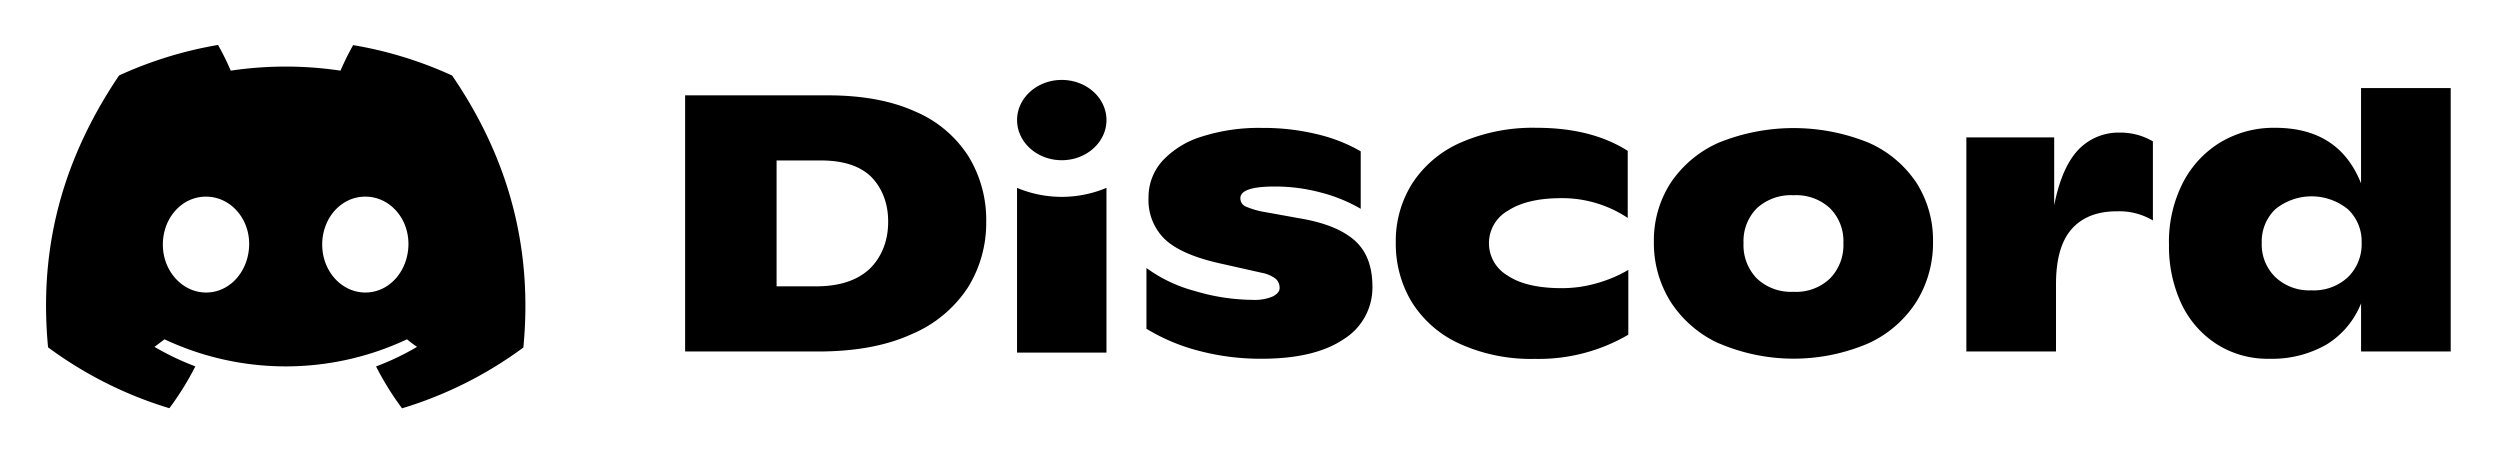 <svg xmlns="http://www.w3.org/2000/svg" width="107" height="20" fill="currentColor"><path fill-rule="evenodd" d="M14.573 3.025q.244-.566.544-1.1l.004.007c1.46.246 2.885.684 4.23 1.301 2.32 3.392 3.475 7.222 3.049 11.64a17 17 0 0 1-5.192 2.603 12.5 12.5 0 0 1-1.113-1.792c.61-.23 1.195-.507 1.755-.839a5 5 0 0 1-.43-.323 12.2 12.2 0 0 1-10.38 0l-.048.037q-.186.144-.381.286c.56.327 1.145.61 1.75.835-.318.626-.69 1.227-1.112 1.792a17 17 0 0 1-5.192-2.606c-.36-3.81.364-7.672 3.04-11.637a17 17 0 0 1 4.235-1.305c.2.356.384.724.544 1.1a15.9 15.9 0 0 1 4.697 0M6.97 10.47c0 1.134.838 2.05 1.85 2.05 1.03 0 1.828-.92 1.844-2.05s-.81-2.054-1.849-2.054c-1.04 0-1.845.921-1.845 2.054m6.82 0c0 1.134.83 2.05 1.846 2.05 1.03 0 1.829-.92 1.845-2.05s-.806-2.054-1.845-2.054c-1.04 0-1.846.921-1.846 2.054M39.165 4.77q-1.527-.69-3.736-.689h-6.106v10.963h5.668q2.396.003 4.015-.736a5.36 5.36 0 0 0 2.414-1.995c.527-.843.8-1.82.79-2.814a5.2 5.2 0 0 0-.761-2.81 5.03 5.03 0 0 0-2.284-1.919m-1.95 6.742q-.8.743-2.287.743h-1.69V6.868h1.91q1.438.003 2.154.714c.487.51.714 1.181.711 1.901.004.778-.252 1.5-.798 2.029" clip-rule="evenodd"></path><path d="M49.068 14.071c.71.431 1.48.753 2.286.955.852.22 1.728.33 2.608.329q2.296.003 3.532-.828a2.6 2.6 0 0 0 1.246-2.263q-.002-1.293-.751-1.964-.75-.671-2.275-.94l-1.566-.282a3.6 3.6 0 0 1-.837-.241.38.38 0 0 1-.223-.354q0-.5 1.471-.5c.669-.002 1.335.086 1.98.259a6.7 6.7 0 0 1 1.7.695v-2.46a6.8 6.8 0 0 0-1.816-.72 9.7 9.7 0 0 0-2.412-.282 8 8 0 0 0-2.568.369 3.83 3.83 0 0 0-1.69 1.04 2.32 2.32 0 0 0-.596 1.581c-.03.651.213 1.285.671 1.747q.678.665 2.293 1.04l1.88.423c.221.038.431.13.61.266a.53.53 0 0 1 .157.392c0 .13-.097.255-.289.353-.27.113-.562.164-.855.148a8.8 8.8 0 0 1-2.498-.383 6.2 6.2 0 0 1-2.058-.98zM60.411 12.908a4.7 4.7 0 0 0 2.03 1.79 7.4 7.4 0 0 0 3.258.662c1.401.03 2.783-.328 3.993-1.034v-2.774c-.41.24-.85.426-1.306.557-.501.15-1.021.225-1.544.224q-1.518 0-2.317-.54a1.599 1.599 0 0 1 .022-2.78q.823-.532 2.28-.532a5.07 5.07 0 0 1 2.84.846v-2.87q-1.55-.987-3.898-.987a7.7 7.7 0 0 0-3.257.635 4.73 4.73 0 0 0-2.067 1.745 4.6 4.6 0 0 0-.705 2.521 4.83 4.83 0 0 0 .671 2.537"></path><path fill-rule="evenodd" d="M71.497 12.908a4.87 4.87 0 0 0 2.07 1.79v-.005a8.12 8.12 0 0 0 6.404 0 4.8 4.8 0 0 0 2.058-1.79 4.76 4.76 0 0 0 .704-2.552 4.57 4.57 0 0 0-.704-2.52 4.75 4.75 0 0 0-2.052-1.723 8.54 8.54 0 0 0-6.42 0 4.8 4.8 0 0 0-2.06 1.731 4.53 4.53 0 0 0-.711 2.516 4.73 4.73 0 0 0 .711 2.553m7.4-2.501a2.04 2.04 0 0 1-.573 1.512 2.1 2.1 0 0 1-1.565.57 2.13 2.13 0 0 1-1.566-.57 2.05 2.05 0 0 1-.57-1.512 2 2 0 0 1 .57-1.494c.427-.387.99-.588 1.566-.557a2.13 2.13 0 0 1 1.565.557c.392.395.6.938.573 1.494" clip-rule="evenodd"></path><path d="M90.594 9.045a2.8 2.8 0 0 1 1.55.391V6.05a2.75 2.75 0 0 0-1.425-.375 2.38 2.38 0 0 0-1.79.76q-.698.758-1.01 2.356V5.882H84.16v9.16h3.837V12.16q0-1.597.67-2.356.673-.759 1.927-.76"></path><path fill-rule="evenodd" d="M99.573 14.747a3.64 3.64 0 0 0 1.481-1.763v2.058h3.836V3.768h-3.837V7.85q-.94-2.38-3.68-2.38A4.44 4.44 0 0 0 95 6.112a4.35 4.35 0 0 0-1.612 1.79c-.39.804-.58 1.69-.555 2.583a5.8 5.8 0 0 0 .523 2.499 4.16 4.16 0 0 0 1.508 1.738 4.05 4.05 0 0 0 2.27.633 4.66 4.66 0 0 0 2.439-.609m1.505-4.362a1.97 1.97 0 0 1-.588 1.48 2.14 2.14 0 0 1-1.566.562 2.1 2.1 0 0 1-1.535-.562 1.94 1.94 0 0 1-.586-1.46 1.91 1.91 0 0 1 .58-1.448 2.46 2.46 0 0 1 3.107 0c.391.37.605.89.588 1.428" clip-rule="evenodd"></path><path d="M47.357 5.14c0-.95-.857-1.719-1.913-1.719s-1.913.77-1.913 1.718c0 .949.857 1.718 1.913 1.718s1.913-.77 1.913-1.718M47.357 8.04a4.94 4.94 0 0 1-3.828 0v7.051h3.828z"></path></svg>